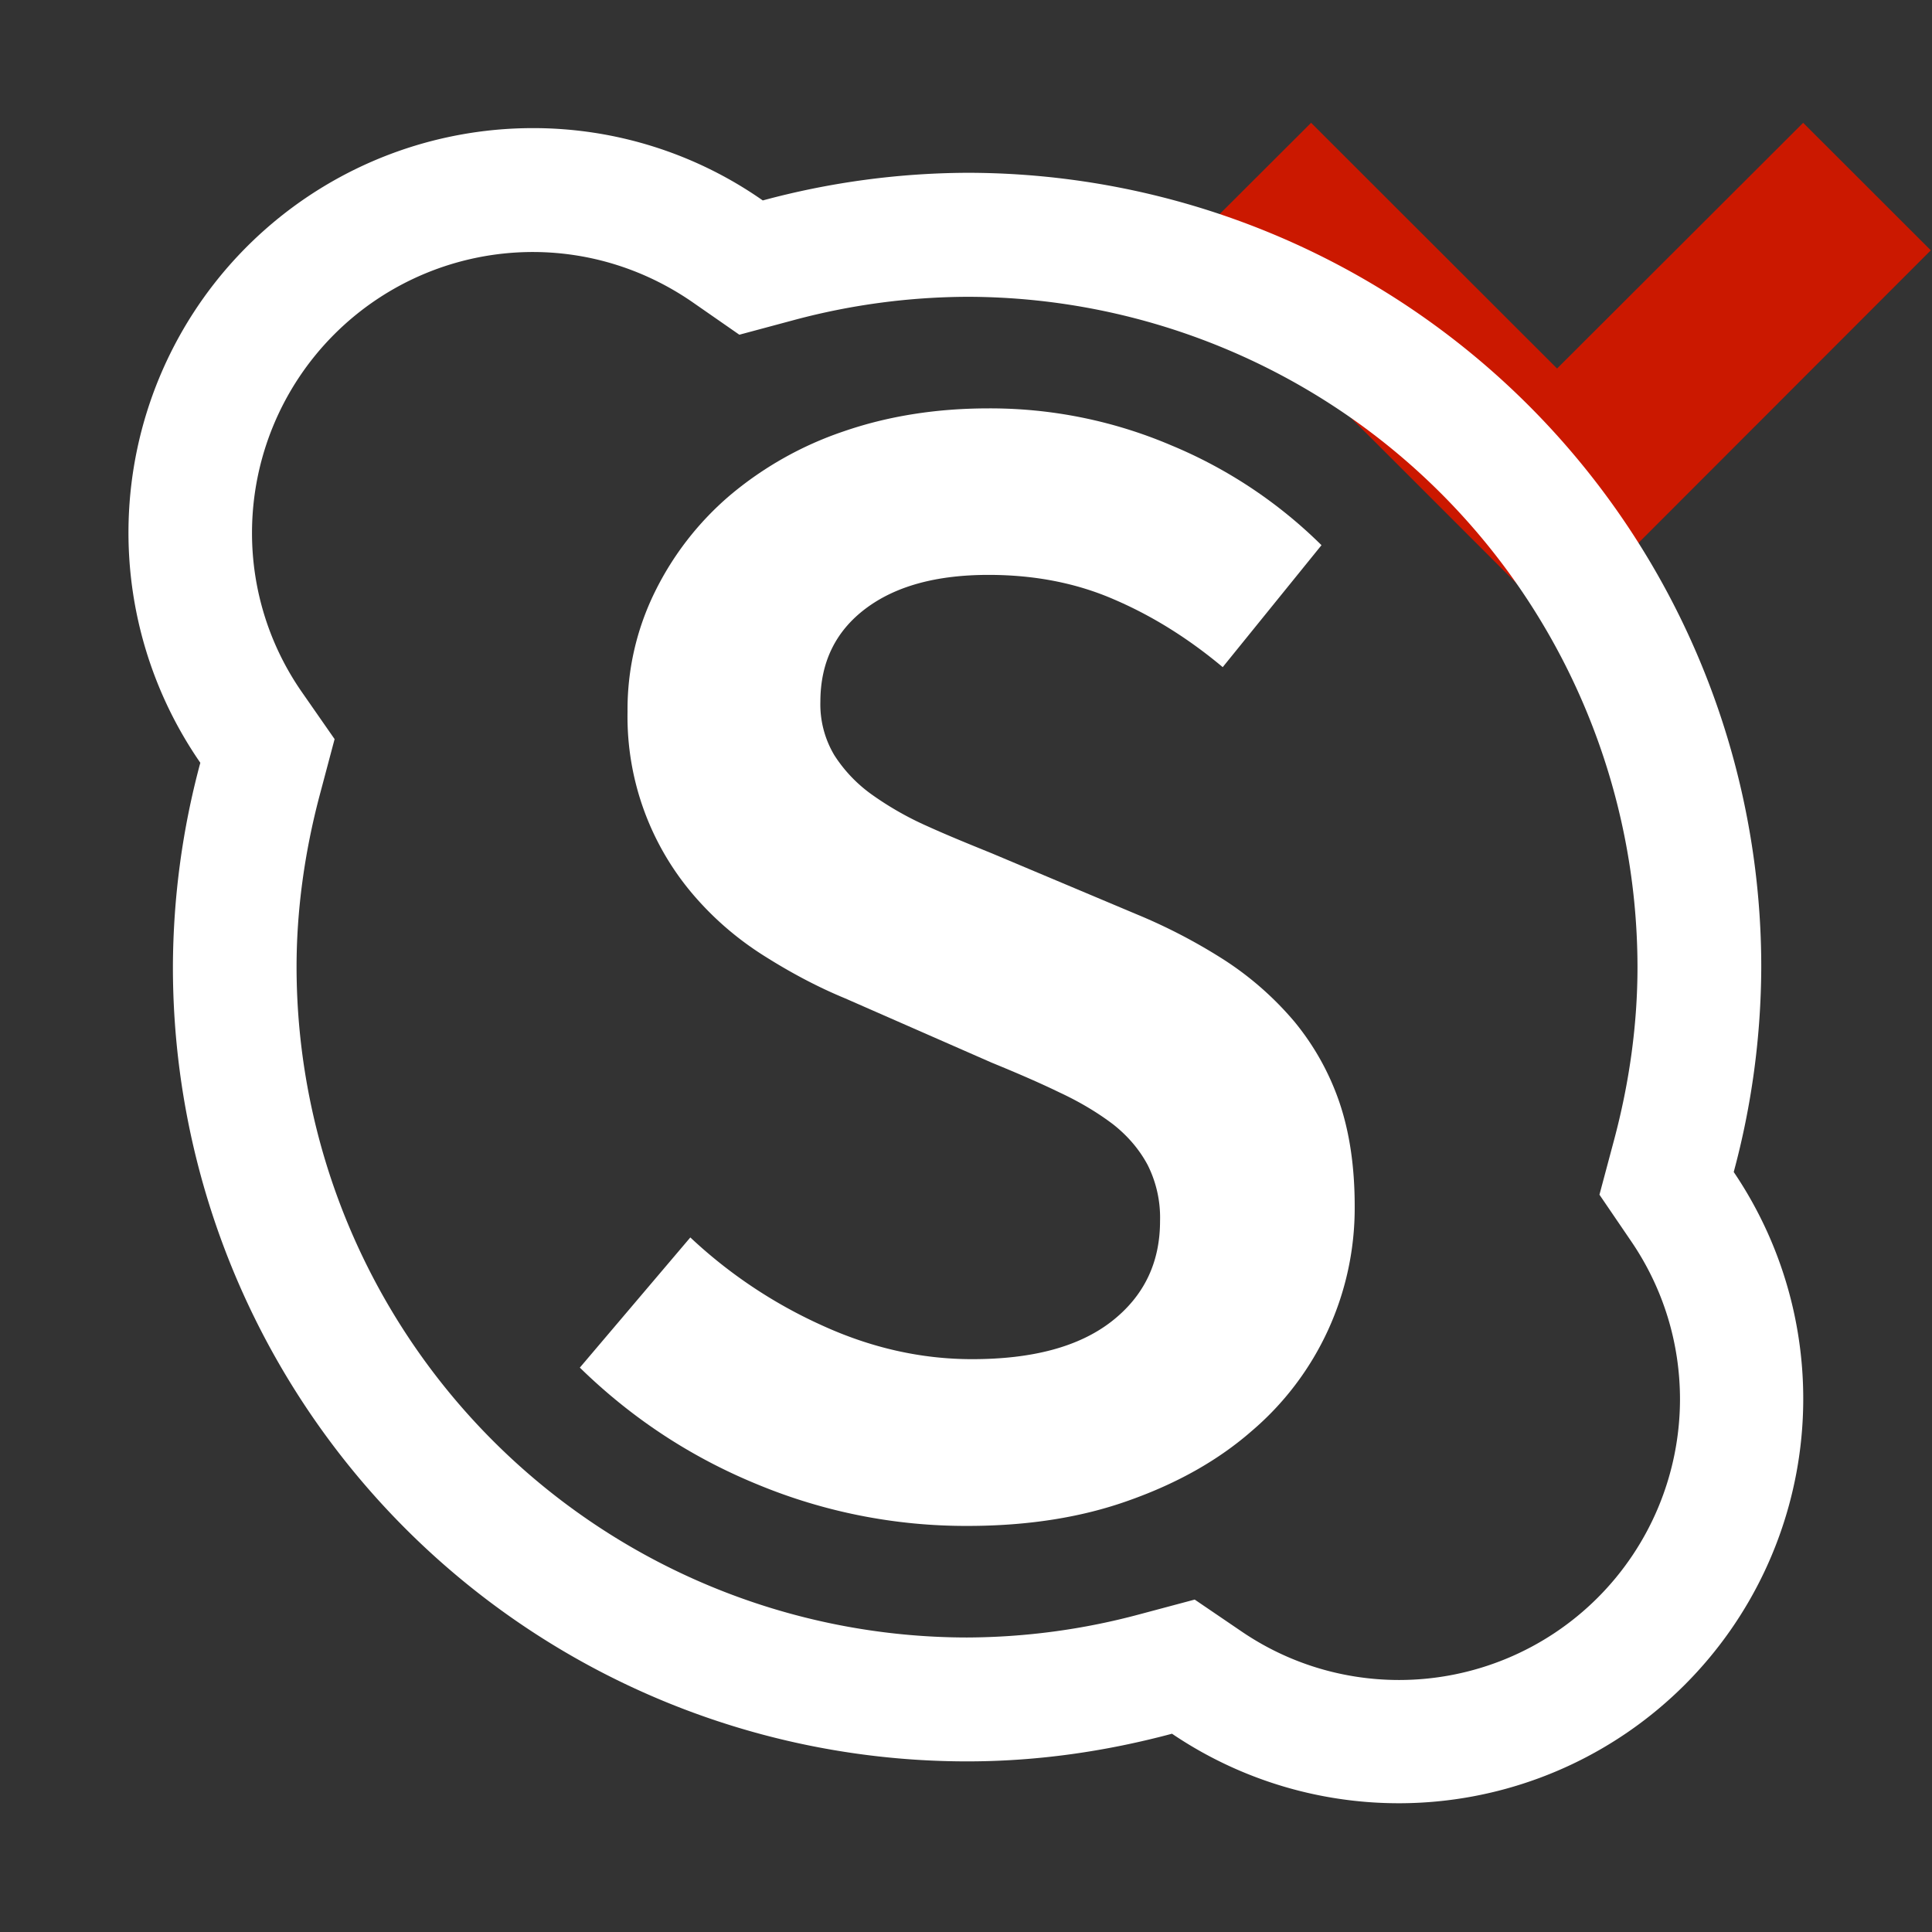 <svg width="16" height="16" xmlns="http://www.w3.org/2000/svg" shape-rendering="geometricPrecision" fill="#fff"><rect width="100%" height="100%" fill="#333333" stroke="none"/><defs><mask id="a"><rect width="100%" height="100%"/><path fill="#000" d="M14.934-.397l-2.039 2.036-2.037-2.036-2.472 2.47 4.511 4.51 4.507-4.51z"/></mask></defs><path fill="#cb1800" d="M12.895 3.052l-2.037-2.035L9.8 2.073l3.097 3.096 3.093-3.096-1.057-1.056z"/><g mask="url(#a)"><path d="M14.358 9.706a6.599 6.599 0 00.228-1.697 6.578 6.578 0 00-6.578-6.578 6.59 6.59 0 00-1.691.229 3.314 3.314 0 00-1.906-.599 3.35 3.35 0 00-2.752 5.256 6.56 6.56 0 00-.227 1.692 6.578 6.578 0 006.578 6.578c.587 0 1.154-.084 1.696-.229a3.35 3.35 0 004.652-4.652zm-2.77 4.207c-.468 0-.92-.139-1.306-.402l-.388-.264-.453.121a5.577 5.577 0 01-1.433.193 5.558 5.558 0 01-5.552-5.553c0-.465.065-.947.193-1.428l.122-.459-.27-.388a2.306 2.306 0 01-.414-1.322 2.327 2.327 0 012.324-2.324c.475 0 .932.145 1.322.414l.39.271.458-.123a5.618 5.618 0 011.428-.191 5.557 5.557 0 015.552 5.551c0 .467-.065.949-.194 1.432l-.121.453.265.389c.263.387.402.838.402 1.307a2.327 2.327 0 01-2.325 2.323z"/><path d="M10.719 8.46a2.627 2.627 0 00-.574-.506 4.599 4.599 0 00-.729-.381l-1.202-.506c-.182-.074-.36-.146-.532-.224a2.615 2.615 0 01-.458-.26 1.187 1.187 0 01-.314-.328.821.821 0 01-.116-.443c0-.326.125-.584.375-.772.25-.188.59-.279 1.018-.279.382 0 .73.068 1.043.205.314.135.613.322.896.559l.818-1.01a3.883 3.883 0 00-1.242-.826 3.82 3.82 0 00-1.515-.307c-.437 0-.838.065-1.202.191a2.903 2.903 0 00-.942.531 2.495 2.495 0 00-.62.799 2.2 2.2 0 00-.226.99 2.27 2.27 0 00.567 1.543c.168.191.361.354.58.49.218.137.437.252.655.342l1.215.533c.2.082.387.162.56.246.172.08.32.17.444.264.122.096.218.209.286.336a.971.971 0 01.103.465c0 .346-.134.623-.402.832-.269.209-.653.312-1.154.312-.418 0-.833-.092-1.242-.279a3.988 3.988 0 01-1.092-.729l-.915 1.078c.428.418.919.742 1.475.969a4.502 4.502 0 001.734.342c.5 0 .948-.07 1.344-.213.396-.141.733-.33 1.01-.572a2.425 2.425 0 00.854-1.863c0-.328-.043-.617-.129-.867a2.131 2.131 0 00-.371-.662z"/></g></svg>